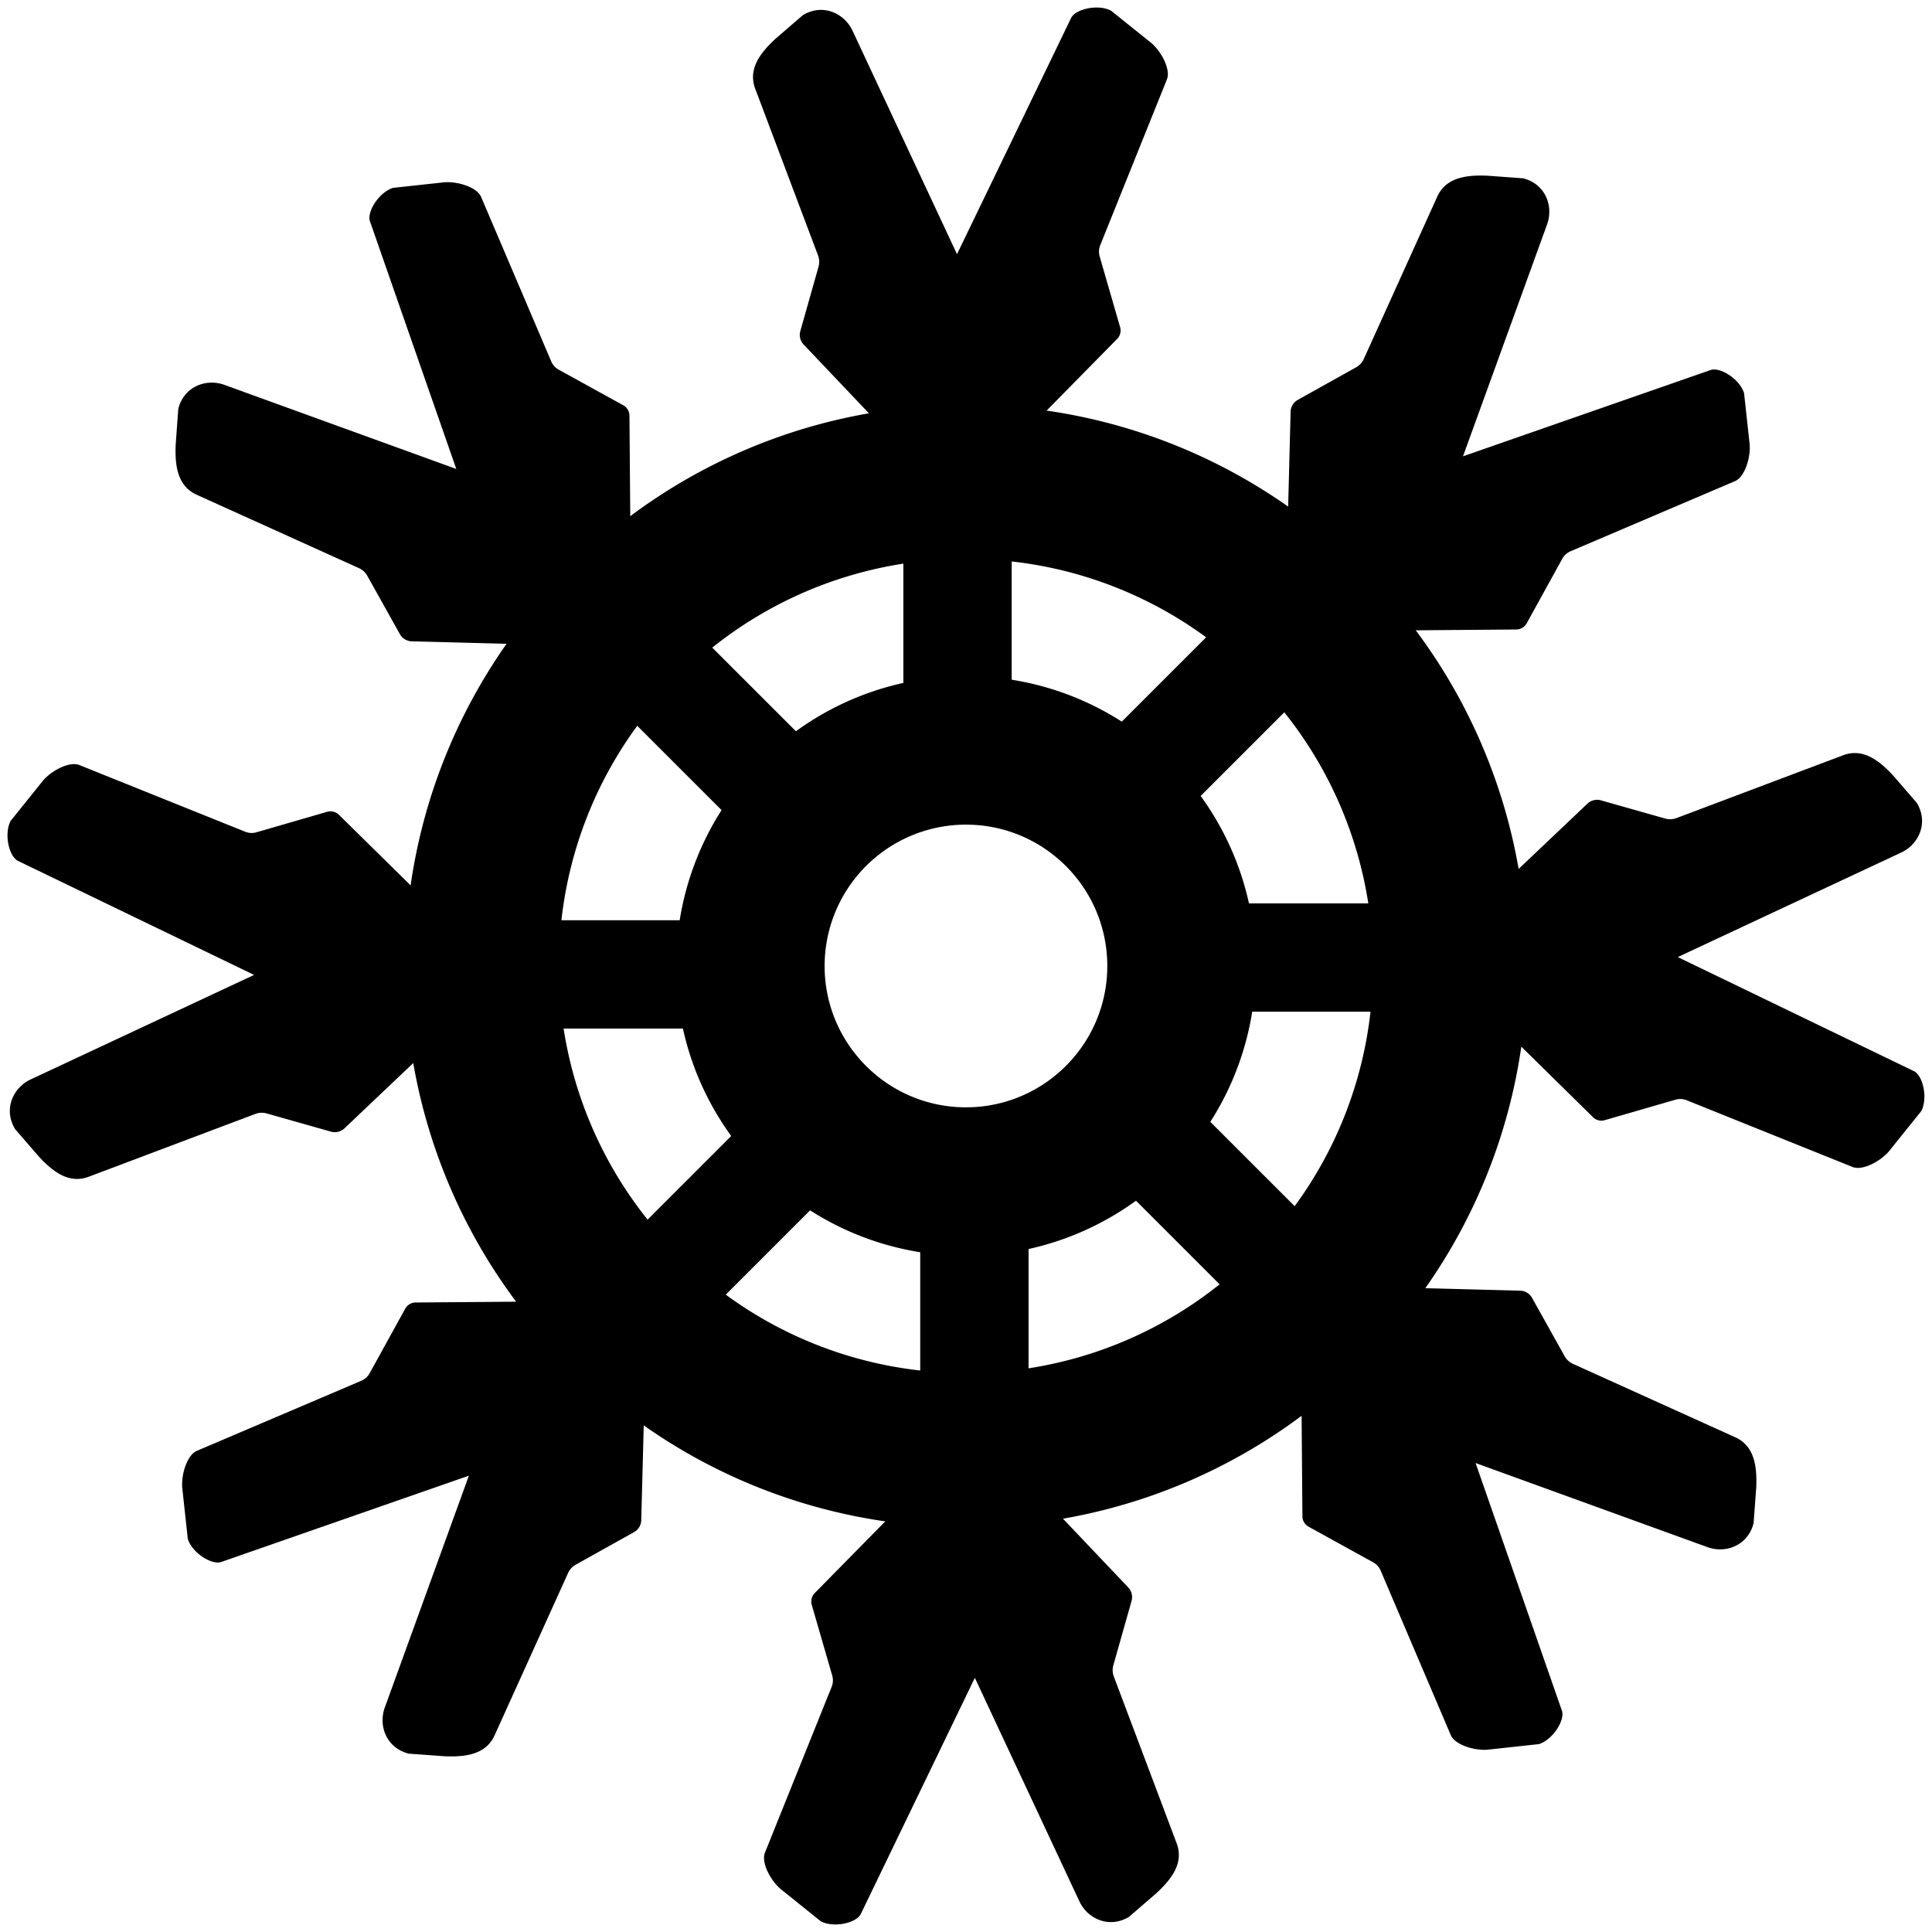 <svg xmlns="http://www.w3.org/2000/svg" viewBox="0 0 128 128"><path d="M72.871.508c-.803-.067-1.704.242-1.914.697L63.404 16.84 56.48 2.03C55.939.88 54.52.207 53.195 1.001L51.412 2.54c-1.086.993-1.877 2.07-1.361 3.38l4.146 11.003c.091.24.101.505.032.752l-1.206 4.258a.93.93 0 0 0 .221.894l4.324 4.555a37 37 0 0 0-15.812 6.816l-.053-6.658a.8.8 0 0 0-.41-.69l-4.275-2.357a1.14 1.14 0 0 1-.498-.55l-4.647-10.9c-.285-.668-1.676-1.08-2.578-.95l-3.254.353c-.934.29-1.757 1.602-1.525 2.229L30.23 31.07l-15.369-5.574c-1.193-.432-2.675.098-3.05 1.596l-.17 2.347c-.066 1.47.136 2.794 1.427 3.356L23.78 37.64c.234.106.43.285.555.51l2.158 3.863a.93.93 0 0 0 .787.476l6.282.164a36.96 36.96 0 0 0-6.358 16.004l-4.75-4.676a.8.8 0 0 0-.777-.197l-4.692 1.358c-.244.07-.504.057-.74-.038l-10.993-4.42c-.675-.272-1.95.421-2.496 1.15l-2.05 2.55c-.456.866-.11 2.377.497 2.657l15.633 7.55-14.81 6.927c-1.15.538-1.822 1.96-1.028 3.285l1.54 1.781c.992 1.086 2.07 1.879 3.38 1.363L16.92 73.8c.24-.09.504-.101.752-.031l4.258 1.207a.94.94 0 0 0 .894-.221l4.555-4.324a37 37 0 0 0 6.816 15.81l-6.66.053a.79.79 0 0 0-.687.41L24.49 90.98a1.14 1.14 0 0 1-.55.498l-10.9 4.645c-.67.285-1.08 1.676-.951 2.578l.353 3.254c.29.935 1.603 1.757 2.23 1.525l16.393-5.712-5.574 15.367c-.43 1.193.098 2.675 1.596 3.05l2.348.17c1.47.066 2.791-.136 3.353-1.427l4.848-10.711c.106-.234.285-.427.51-.553l3.863-2.158a.93.93 0 0 0 .476-.79l.164-6.28a36.96 36.96 0 0 0 16.004 6.359l-4.675 4.75a.8.8 0 0 0-.198.777l1.358 4.69c.07.244.057.504-.037.74l-4.422 10.992c-.272.675.42 1.95 1.15 2.496l2.55 2.051c.867.455 2.377.111 2.657-.496l7.55-15.635 6.927 14.81c.538 1.15 1.96 1.822 3.285 1.028l1.781-1.539c1.086-.993 1.877-2.07 1.361-3.38l-4.146-11.003a1.2 1.2 0 0 1-.031-.752l1.205-4.258a.93.93 0 0 0-.219-.894l-4.324-4.555a37 37 0 0 0 15.81-6.818l.053 6.662c.002.287.16.549.41.687l4.276 2.358c.222.122.398.317.498.55l4.646 10.9c.285.668 1.676 1.08 2.578.95l3.254-.353c.935-.29 1.757-1.602 1.526-2.229L97.762 96.93l15.369 5.574c1.193.432 2.675-.098 3.05-1.596l.173-2.347c.065-1.47-.137-2.794-1.428-3.356l-10.713-4.846a1.2 1.2 0 0 1-.553-.51l-2.16-3.865a.93.93 0 0 0-.787-.474l-6.281-.164a36.96 36.96 0 0 0 6.359-16.004l4.75 4.676c.204.201.5.276.775.197l4.692-1.358a1.14 1.14 0 0 1 .74.038l10.992 4.421c.675.272 1.95-.421 2.496-1.15l2.051-2.55c.456-.866.11-2.377-.498-2.657l-15.63-7.55 14.808-6.929c1.148-.538 1.823-1.958 1.03-3.283l-1.54-1.781c-.993-1.086-2.073-1.879-3.383-1.363L111.072 54.2c-.24.09-.503.101-.75.031l-4.26-1.207a.93.93 0 0 0-.892.221l-4.557 4.324a37 37 0 0 0-6.816-15.81l6.66-.053a.8.8 0 0 0 .69-.41l2.357-4.276c.122-.222.315-.398.549-.498l10.898-4.646c.67-.285 1.082-1.676.953-2.578l-.355-3.254c-.29-.935-1.601-1.757-2.229-1.525l-16.392 5.712 5.572-15.369c.431-1.193-.095-2.673-1.594-3.049l-2.347-.171c-1.47-.066-2.794.136-3.356 1.427l-4.848 10.713a1.2 1.2 0 0 1-.507.553l-3.866 2.158a.93.93 0 0 0-.476.787l-.162 6.283a36.96 36.96 0 0 0-16.004-6.359l4.674-4.75a.8.8 0 0 0 .197-.777l-1.356-4.69a1.14 1.14 0 0 1 .038-.742l4.42-10.99c.271-.675-.42-1.952-1.149-2.498L73.611.709a1.9 1.9 0 0 0-.74-.201zm-5.844 36.69a26.8 26.8 0 0 1 12.883 5.025l-5.588 5.586a19.1 19.1 0 0 0-7.295-2.776zm-7.177.144v7.904a19.1 19.1 0 0 0-7.118 3.201l-5.543-5.54a26.84 26.84 0 0 1 12.66-5.565zm25.238 9.851a26.85 26.85 0 0 1 5.566 12.66h-7.906a19.1 19.1 0 0 0-3.201-7.119zm-42.87.893 5.589 5.586a19.1 19.1 0 0 0-2.776 7.297h-7.836a26.8 26.8 0 0 1 5.024-12.883zm21.778 6.549c5.172 0 9.365 4.192 9.365 9.363s-4.193 9.365-9.365 9.365c-5.171 0-9.363-4.194-9.363-9.365a9.363 9.363 0 0 1 9.363-9.363zm18.967 12.394h7.836a26.8 26.8 0 0 1-5.024 12.883l-5.588-5.586a19.1 19.1 0 0 0 2.776-7.297zM37.34 68.145h7.904a19.1 19.1 0 0 0 3.201 7.119l-5.54 5.54a26.85 26.85 0 0 1-5.565-12.66zM75.262 79.55l5.54 5.54a26.84 26.84 0 0 1-12.657 5.565v-7.904a19.1 19.1 0 0 0 7.117-3.201zm-21.592.638a19.1 19.1 0 0 0 7.297 2.776V90.8a26.8 26.8 0 0 1-12.883-5.026z"/></svg>